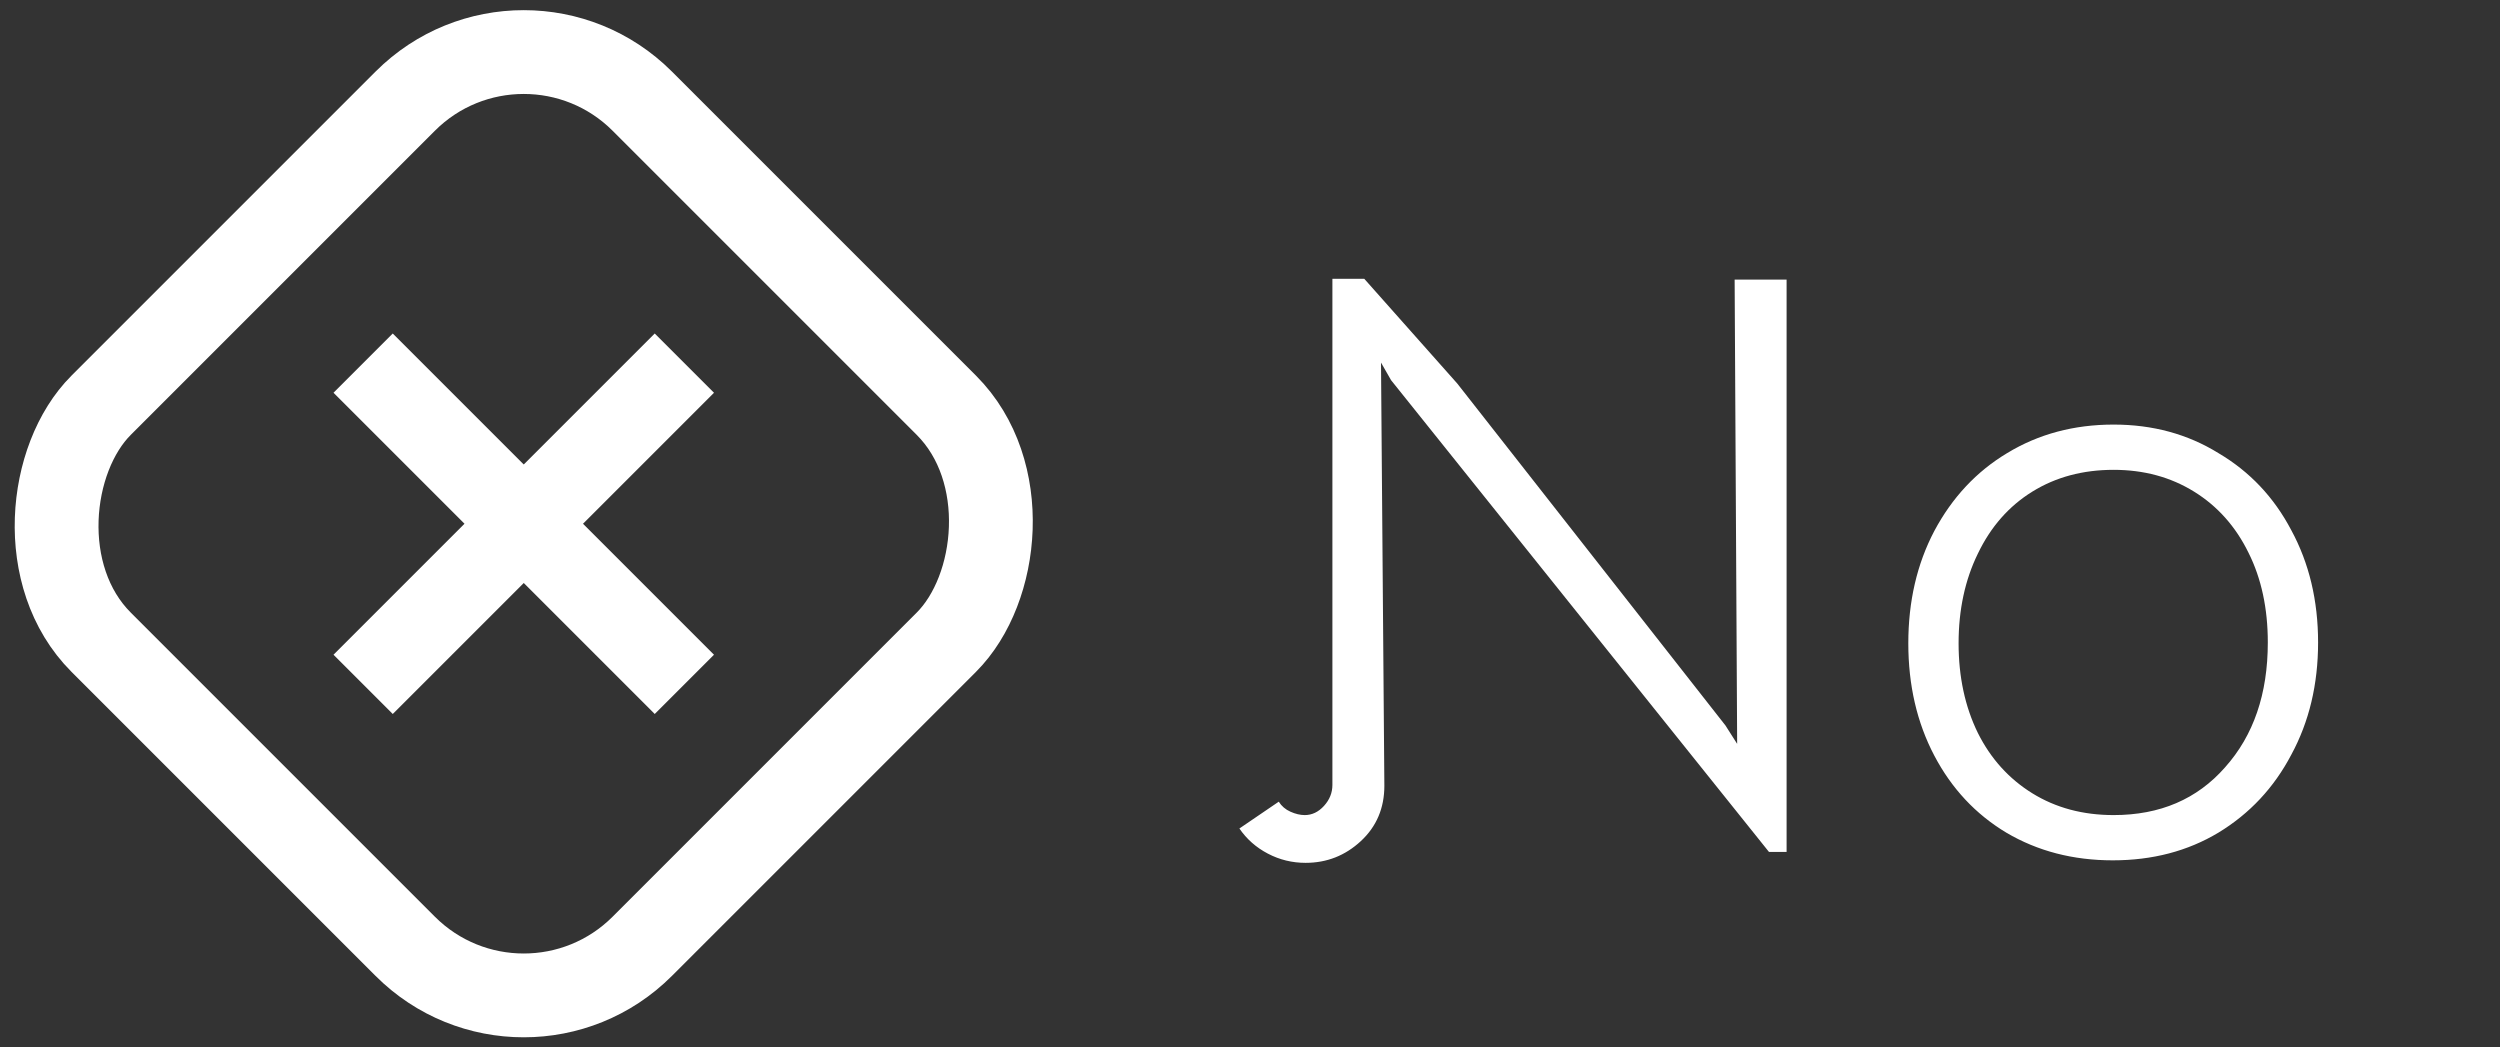 <svg width="179" height="75" viewBox="0 0 179 75" fill="none" xmlns="http://www.w3.org/2000/svg">
<rect x="0" y="0" width="179" height="75" fill="#333333" stroke="none"/>
<path d="M93.48 61.78C92.52 61.78 91.62 61.56 90.78 61.12C89.94 60.68 89.26 60.08 88.74 59.32L91.56 57.4C91.76 57.72 92.04 57.96 92.4 58.12C92.76 58.28 93.1 58.36 93.42 58.36C93.94 58.36 94.4 58.14 94.8 57.7C95.2 57.26 95.4 56.76 95.4 56.2V19.96H97.68L104.34 27.46L123.54 51.94L124.38 53.26L124.2 20.02H127.92V61H126.66L99.6 27.22L98.88 25.96L99.12 56.26C99.12 57.86 98.56 59.18 97.44 60.22C96.32 61.26 95 61.78 93.48 61.78ZM151.275 61.6C148.435 61.6 145.895 60.94 143.655 59.62C141.455 58.3 139.735 56.46 138.495 54.1C137.255 51.74 136.635 49.06 136.635 46.06C136.635 43.06 137.255 40.38 138.495 38.02C139.775 35.62 141.515 33.76 143.715 32.44C145.955 31.08 148.495 30.4 151.335 30.4C154.135 30.4 156.635 31.08 158.835 32.44C161.075 33.76 162.815 35.6 164.055 37.96C165.335 40.32 165.975 43 165.975 46C165.975 49 165.335 51.68 164.055 54.04C162.815 56.4 161.075 58.26 158.835 59.62C156.635 60.94 154.115 61.6 151.275 61.6ZM151.335 58.36C154.655 58.36 157.315 57.22 159.315 54.94C161.355 52.66 162.375 49.68 162.375 46C162.375 43.56 161.915 41.42 160.995 39.58C160.075 37.7 158.775 36.24 157.095 35.2C155.415 34.16 153.495 33.64 151.335 33.64C149.135 33.64 147.195 34.16 145.515 35.2C143.835 36.24 142.535 37.72 141.615 39.64C140.695 41.52 140.235 43.66 140.235 46.06C140.235 48.46 140.695 50.6 141.615 52.48C142.535 54.32 143.835 55.76 145.515 56.8C147.195 57.84 149.135 58.36 151.335 58.36Z" fill="white"/>
<rect x="37.5" y="-1.243" width="54.79" height="54.79" rx="12" transform="rotate(45 37.5 -1.243)" stroke="white" stroke-width="6"/>
<path d="M26 26L49 49" stroke="white" stroke-width="6"/>
<path d="M49 26L26 49" stroke="white" stroke-width="6"/>
</svg>
